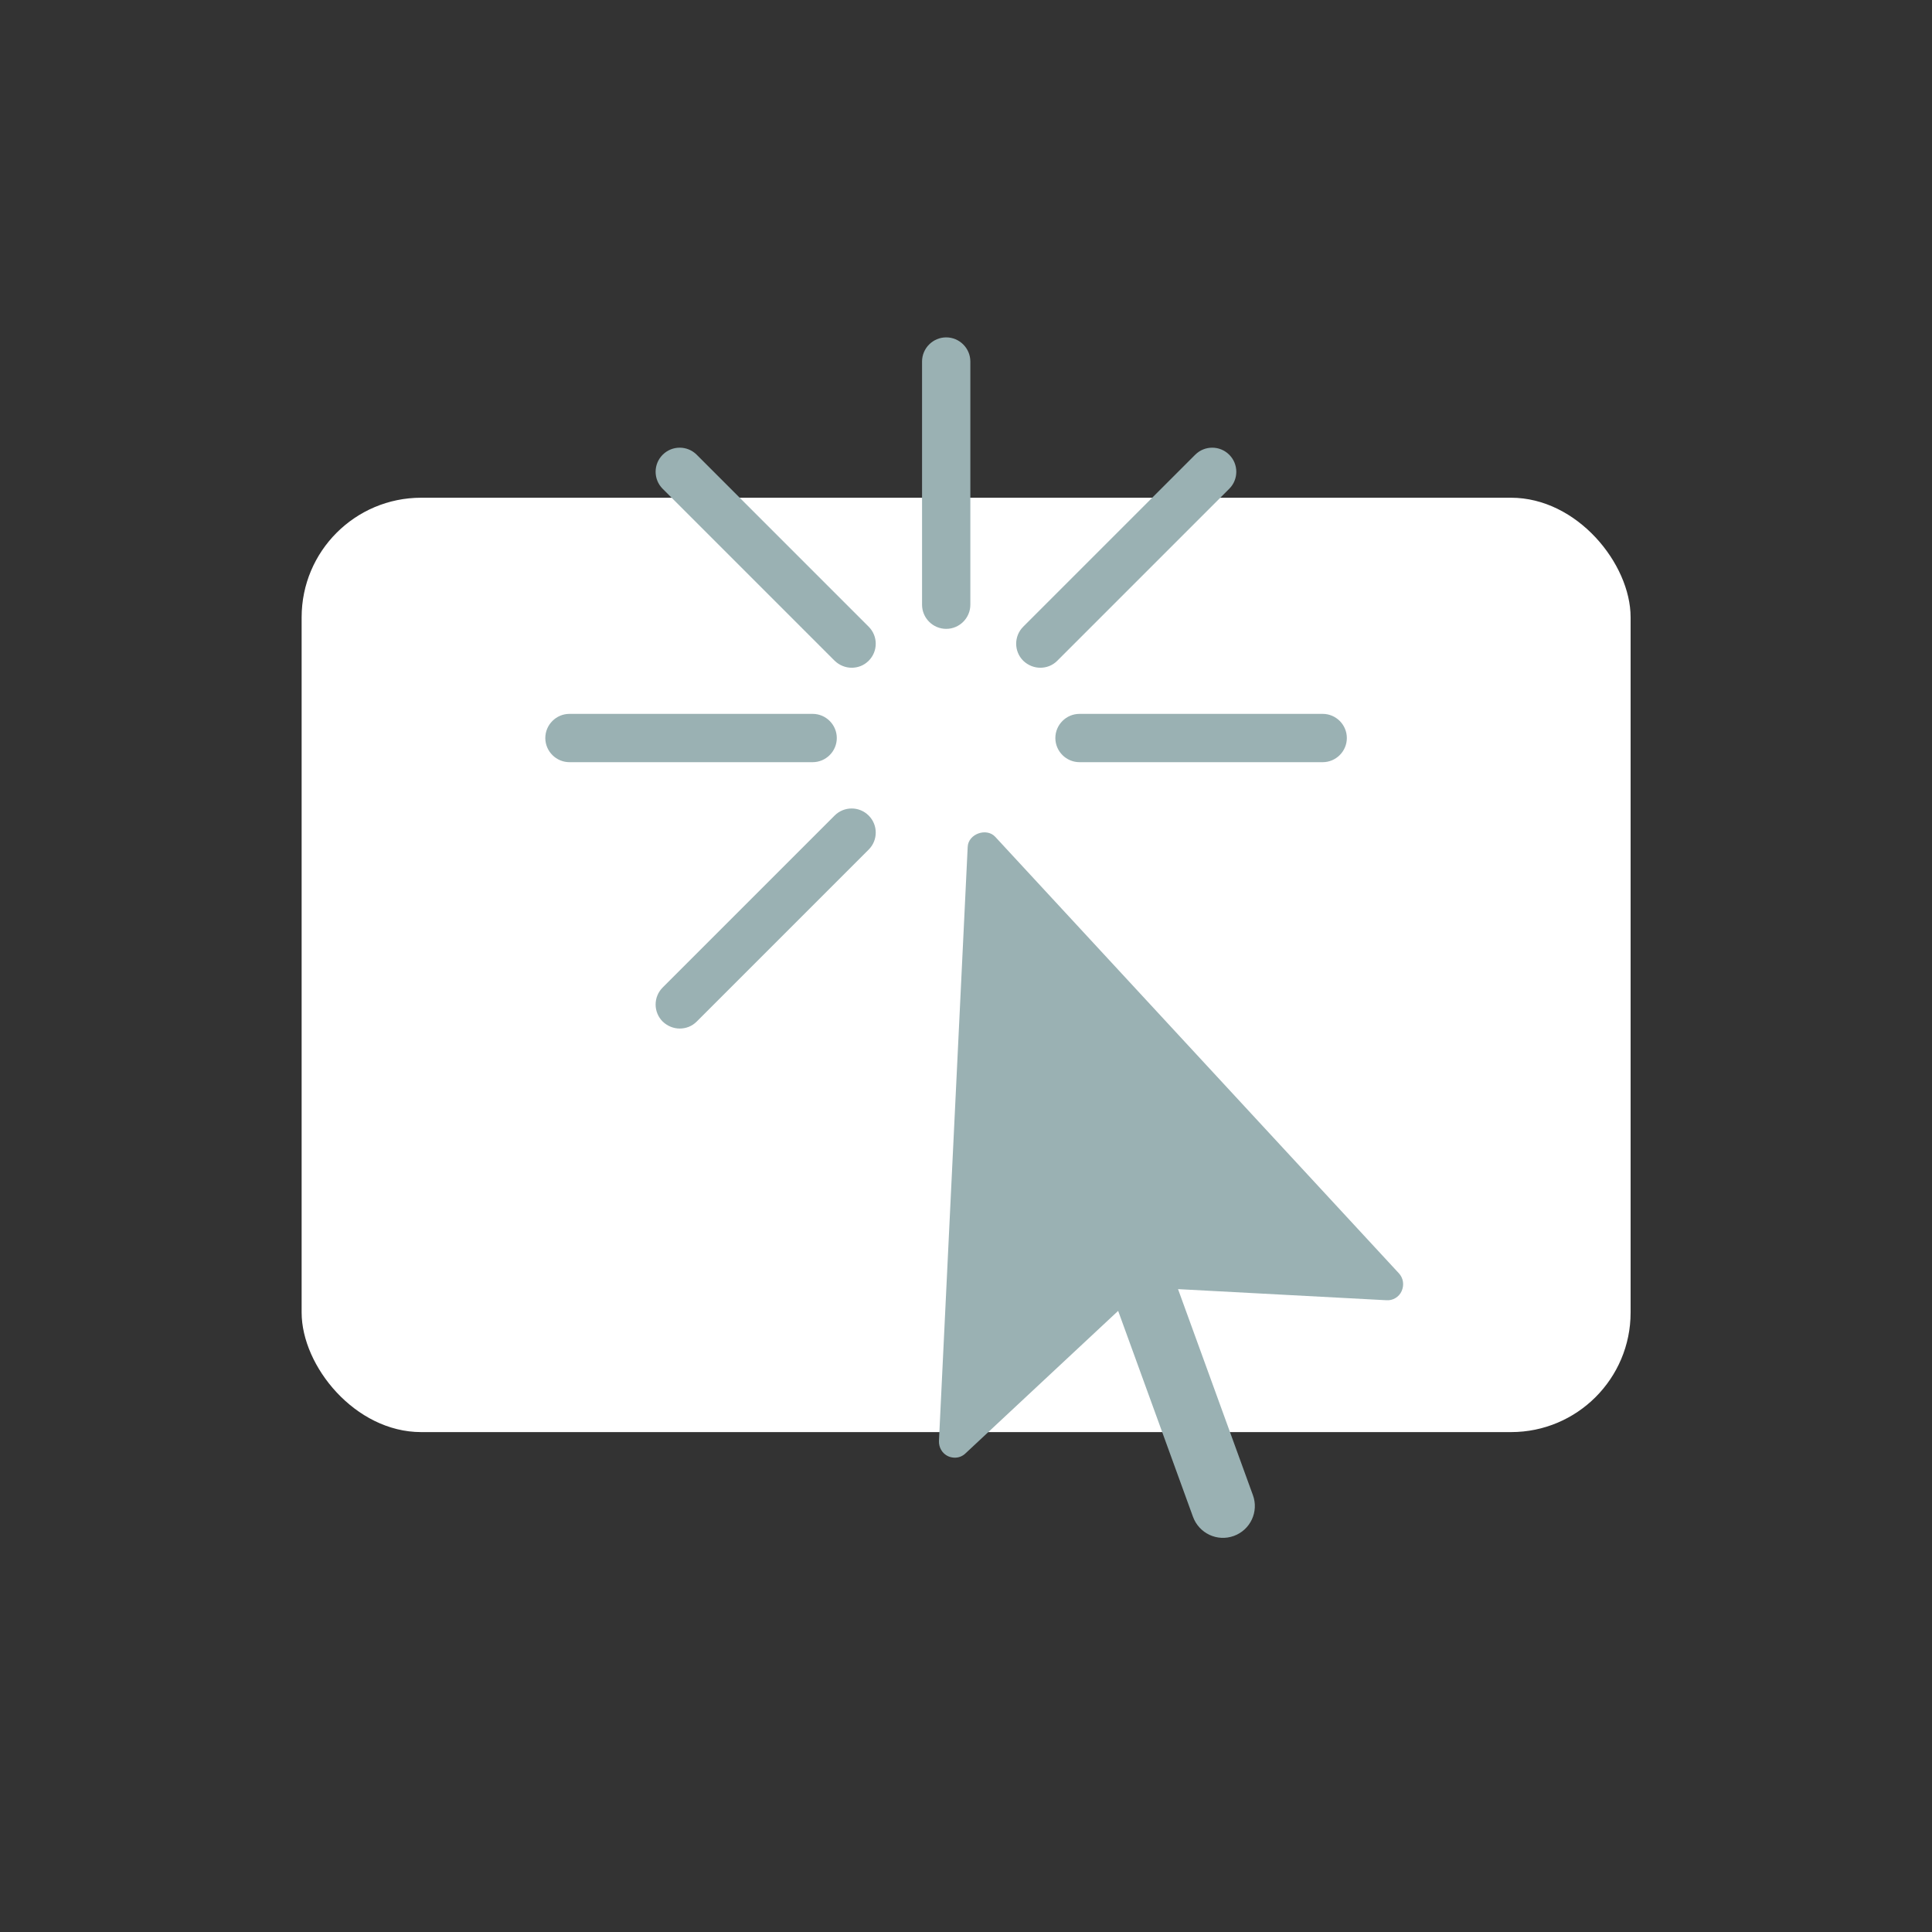 <?xml version="1.0" encoding="UTF-8"?><svg id="uuid-9ada38d6-e03b-45e1-827a-3895194956af" xmlns="http://www.w3.org/2000/svg" viewBox="0 0 80 80"><rect x="0" y="0" width="80" height="80" fill="#333333" stroke="none"/><rect x="12.49" y="20.61" width="55.03" height="38.69" rx="4.95" ry="4.95" style="fill:#fff;"/><path d="m57.93,52.73l-16.72-18.08c-.36-.39-1.12-.12-1.14.42l-1.19,24.6c-.01.27.14.52.38.63.16.07.34.08.5.02.08-.03.16-.08.22-.14l6.32-5.9,3.1,8.53c.25.68,1,1.04,1.69.79s1.04-1.01.79-1.69l-3.1-8.53,8.63.46c.26.02.52-.13.63-.38s.07-.53-.11-.73Z" style="fill:#9ab1b3;"/><g><path d="m39.18,26.04c-.55,0-1-.45-1-1v-10.07c0-.55.45-1,1-1s1,.45,1,1v10.07c0,.55-.45,1-1,1Z" style="fill:#9ab1b3;"/><path d="m54.77,31.56h-10.07c-.55,0-1-.45-1-1s.45-1,1-1h10.07c.55,0,1,.45,1,1s-.45,1-1,1Z" style="fill:#9ab1b3;"/><path d="m33.65,31.56h-10.07c-.55,0-1-.45-1-1s.45-1,1-1h10.07c.55,0,1,.45,1,1s-.45,1-1,1Z" style="fill:#9ab1b3;"/><path d="m43.08,27.65c-.26,0-.51-.1-.71-.29-.39-.39-.39-1.02,0-1.41l7.12-7.12c.39-.39,1.02-.39,1.41,0s.39,1.02,0,1.41l-7.12,7.12c-.2.2-.45.29-.71.29Z" style="fill:#9ab1b3;"/><path d="m28.15,42.59c-.26,0-.51-.1-.71-.29-.39-.39-.39-1.02,0-1.41l7.12-7.12c.39-.39,1.02-.39,1.41,0s.39,1.02,0,1.41l-7.12,7.12c-.2.2-.45.29-.71.29Z" style="fill:#9ab1b3;"/><path d="m35.27,27.65c-.26,0-.51-.1-.71-.29l-7.12-7.12c-.39-.39-.39-1.02,0-1.41.39-.39,1.02-.39,1.41,0l7.12,7.12c.39.39.39,1.02,0,1.41-.2.2-.45.29-.71.29Z" style="fill:#9ab1b3;"/></g></svg>